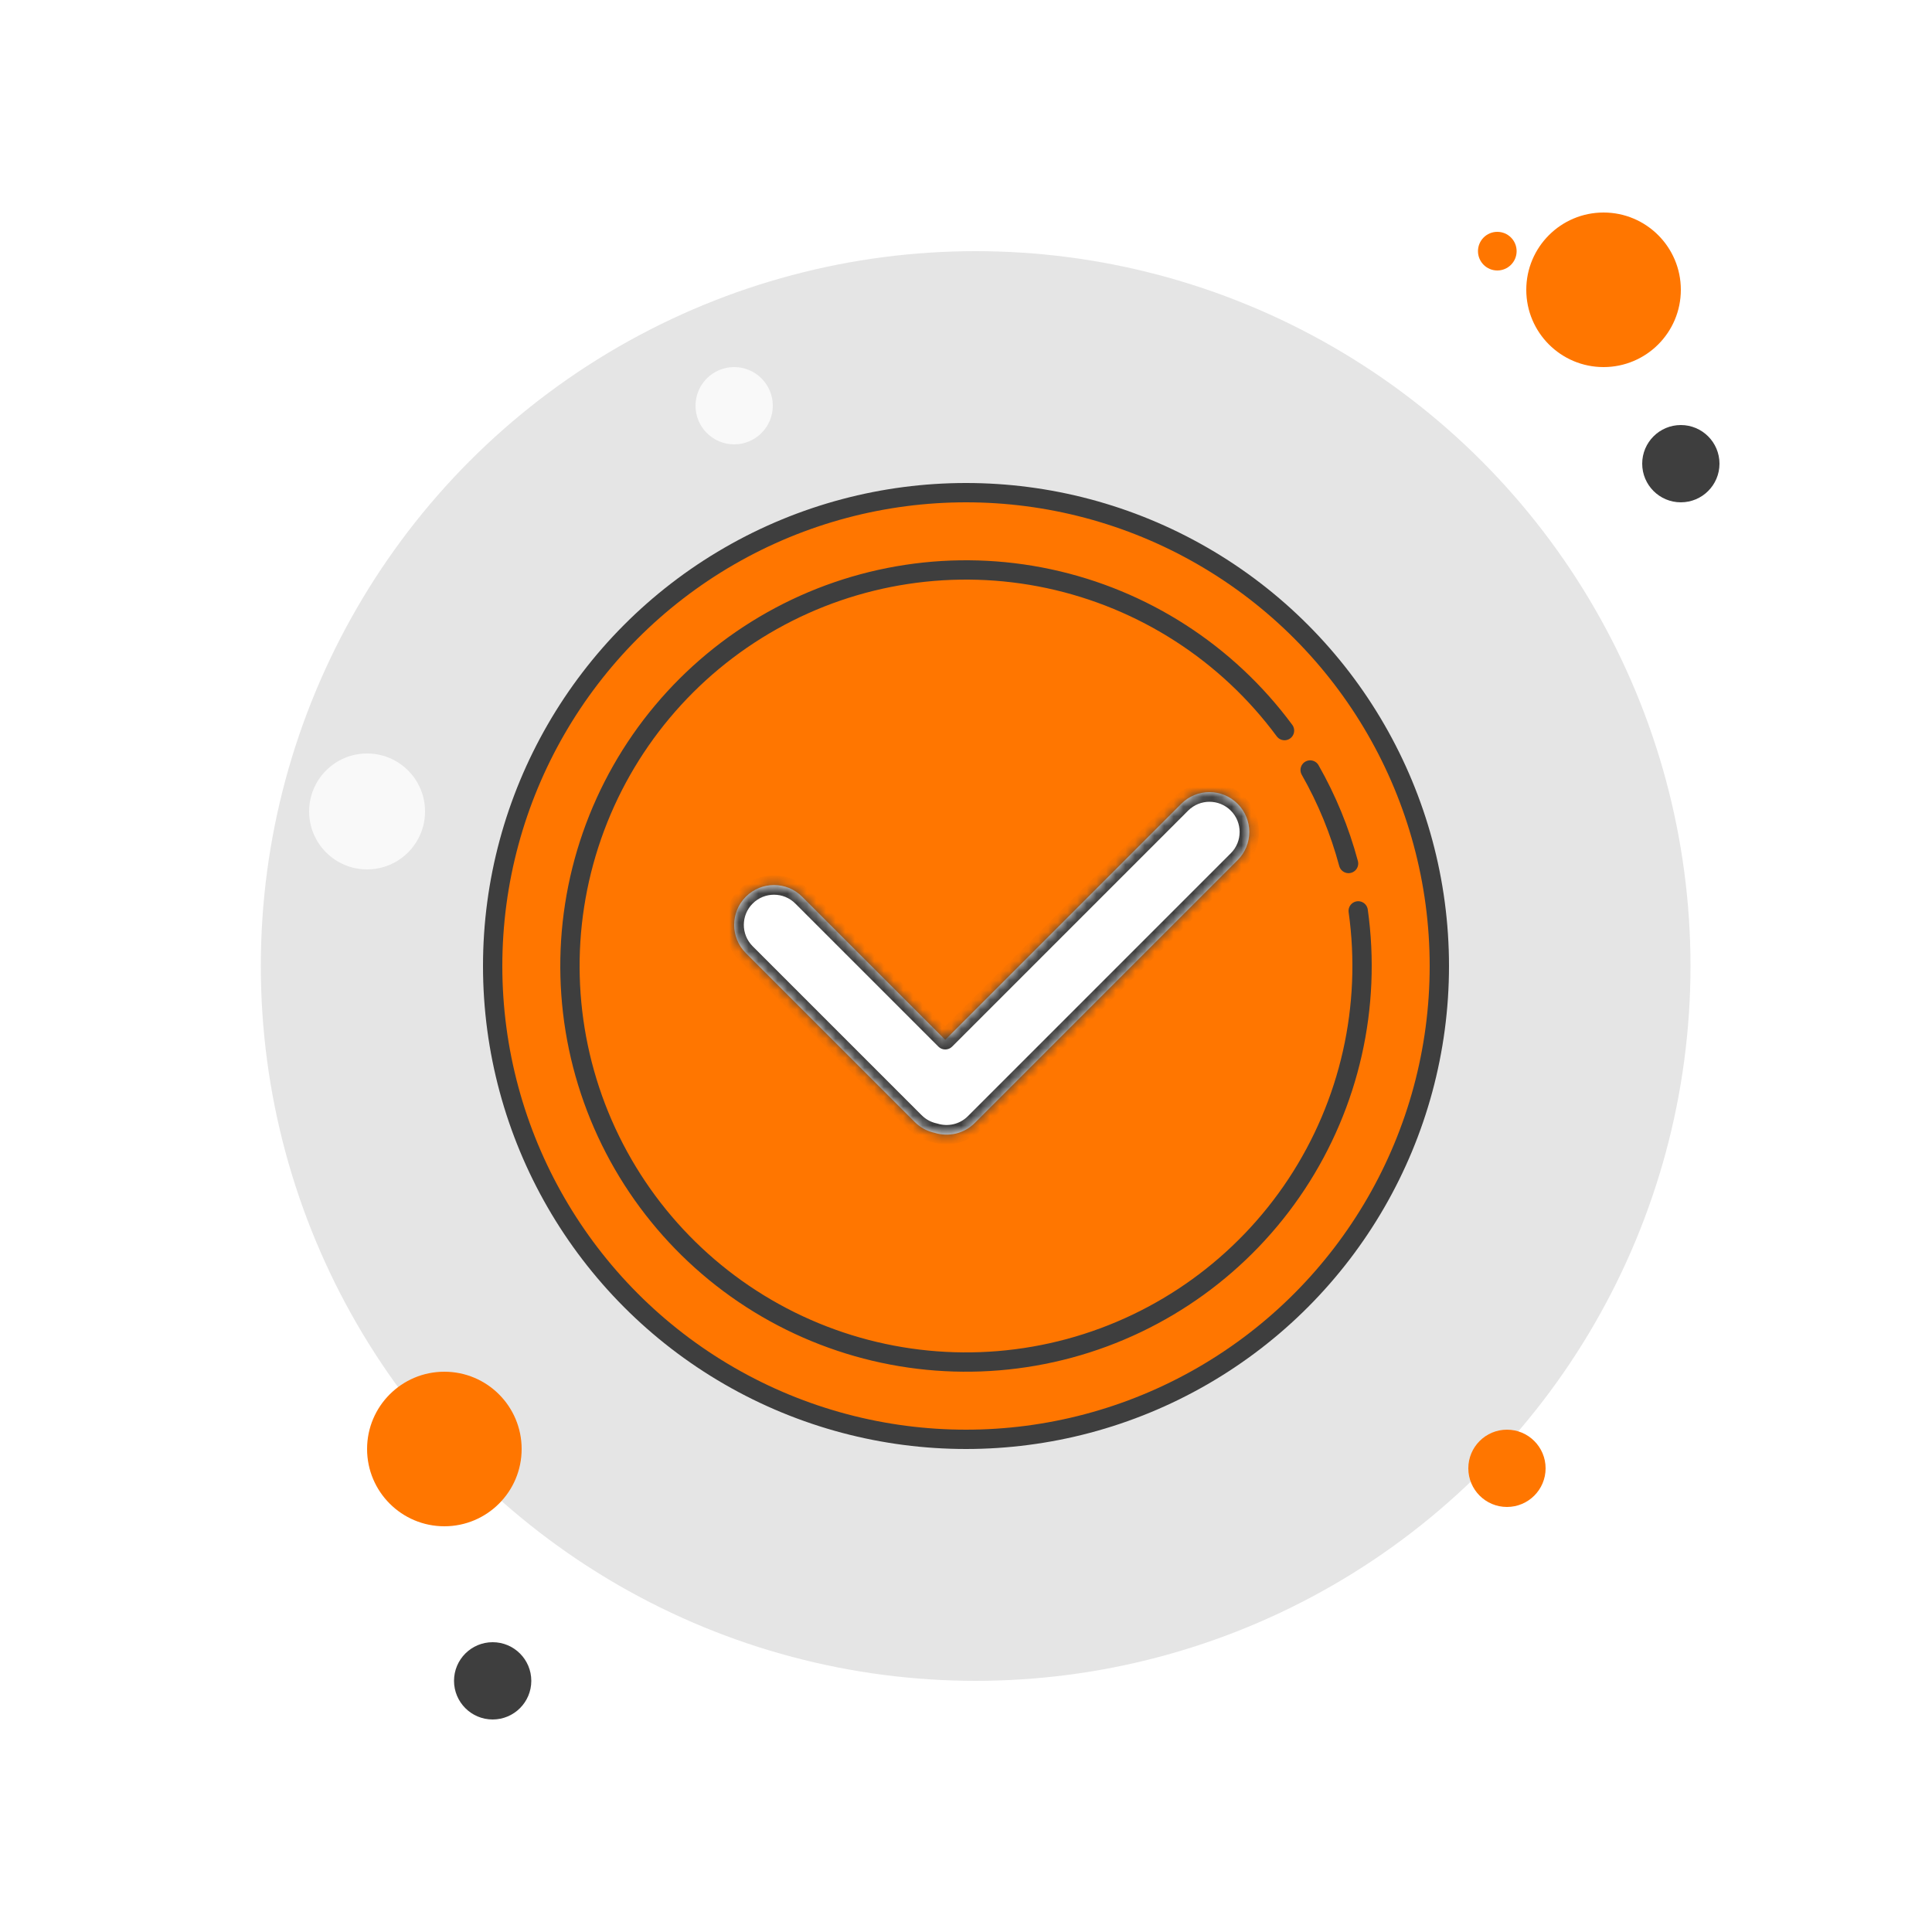 <svg width="200" height="200" viewBox="0 0 200 200" fill="none" xmlns="http://www.w3.org/2000/svg">
<rect width="200" height="200" fill="white"/>
<circle cx="101" cy="100" r="74" fill="#E5E5E5"/>
<circle cx="38" cy="84" r="6" fill="#F9F9F9"/>
<circle cx="46" cy="150" r="8" fill="#FF7600"/>
<circle cx="51" cy="174" r="4" fill="#3E3E3E"/>
<circle cx="156" cy="152" r="4" fill="#FF7600"/>
<circle cx="76" cy="42" r="4" fill="#F9F9F9"/>
<circle cx="174" cy="48" r="4" fill="#3E3E3E"/>
<circle cx="166" cy="30" r="8" fill="#FF7600"/>
<circle cx="155" cy="26" r="2" fill="#FF7600"/>
<circle cx="100" cy="100" r="49" fill="#FF7600" stroke="#3E3E3E" stroke-width="2"/>
<path d="M139.602 89.389C138.696 86.006 137.36 82.754 135.627 79.71" stroke="#3E3E3E" stroke-width="2" stroke-linecap="round"/>
<path d="M140.601 94.294C141.992 104.191 139.72 114.255 134.213 122.594C128.705 130.934 120.341 136.975 110.693 139.581C101.045 142.187 90.776 141.18 81.819 136.748C72.861 132.316 65.831 124.765 62.049 115.514C58.267 106.263 57.995 95.949 61.283 86.511C64.571 77.073 71.193 69.162 79.904 64.263C88.615 59.364 98.816 57.816 108.588 59.909C118.361 62.003 127.032 67.593 132.972 75.631" stroke="#3E3E3E" stroke-width="2" stroke-linecap="round"/>
<mask id="path-13-inside-1_201_6249" fill="white">
<path fill-rule="evenodd" clip-rule="evenodd" d="M96.758 117.271C96.004 117.111 95.287 116.739 94.701 116.153L77.208 98.66C75.597 97.05 75.597 94.439 77.208 92.829C78.818 91.218 81.429 91.218 83.039 92.829L97.853 107.642L122.287 83.208C123.897 81.597 126.508 81.597 128.118 83.208C129.729 84.818 129.729 87.429 128.118 89.039L100.906 116.251C99.784 117.374 98.175 117.714 96.758 117.271Z"/>
</mask>
<path fill-rule="evenodd" clip-rule="evenodd" d="M96.758 117.271C96.004 117.111 95.287 116.739 94.701 116.153L77.208 98.66C75.597 97.05 75.597 94.439 77.208 92.829C78.818 91.218 81.429 91.218 83.039 92.829L97.853 107.642L122.287 83.208C123.897 81.597 126.508 81.597 128.118 83.208C129.729 84.818 129.729 87.429 128.118 89.039L100.906 116.251C99.784 117.374 98.175 117.714 96.758 117.271Z" fill="white"/>
<path d="M96.758 117.271L97.056 116.317C97.026 116.307 96.996 116.299 96.965 116.293L96.758 117.271ZM94.701 116.153L95.408 115.446H95.408L94.701 116.153ZM77.208 98.66L76.501 99.367H76.501L77.208 98.66ZM77.208 92.829L76.501 92.121L76.501 92.121L77.208 92.829ZM83.039 92.829L83.746 92.121H83.746L83.039 92.829ZM97.853 107.642L97.145 108.349C97.536 108.74 98.169 108.74 98.56 108.349L97.853 107.642ZM122.287 83.208L121.58 82.501V82.501L122.287 83.208ZM128.118 83.208L127.411 83.915L128.118 83.208ZM128.118 89.039L128.825 89.746V89.746L128.118 89.039ZM100.906 116.251L100.199 115.544L100.906 116.251ZM96.965 116.293C96.395 116.172 95.853 115.891 95.408 115.446L93.994 116.86C94.721 117.587 95.613 118.051 96.551 118.249L96.965 116.293ZM95.408 115.446L77.915 97.953L76.501 99.367L93.994 116.86L95.408 115.446ZM77.915 97.953C76.695 96.733 76.695 94.755 77.915 93.536L76.501 92.121C74.5 94.122 74.5 97.366 76.501 99.367L77.915 97.953ZM77.915 93.536C79.135 92.316 81.112 92.316 82.332 93.536L83.746 92.121C81.745 90.121 78.501 90.121 76.501 92.121L77.915 93.536ZM82.332 93.536L97.145 108.349L98.56 106.935L83.746 92.121L82.332 93.536ZM98.56 108.349L122.994 83.915L121.58 82.501L97.145 106.935L98.56 108.349ZM122.994 83.915C124.214 82.695 126.191 82.695 127.411 83.915L128.825 82.501C126.825 80.5 123.581 80.5 121.58 82.501L122.994 83.915ZM127.411 83.915C128.631 85.135 128.631 87.112 127.411 88.332L128.825 89.746C130.826 87.745 130.826 84.501 128.825 82.501L127.411 83.915ZM127.411 88.332L100.199 115.544L101.613 116.958L128.825 89.746L127.411 88.332ZM100.199 115.544C99.35 116.393 98.132 116.653 97.056 116.317L96.46 118.226C98.218 118.775 100.218 118.354 101.613 116.958L100.199 115.544Z" fill="#3E3E3E" mask="url(#path-13-inside-1_201_6249)"/>
</svg>
